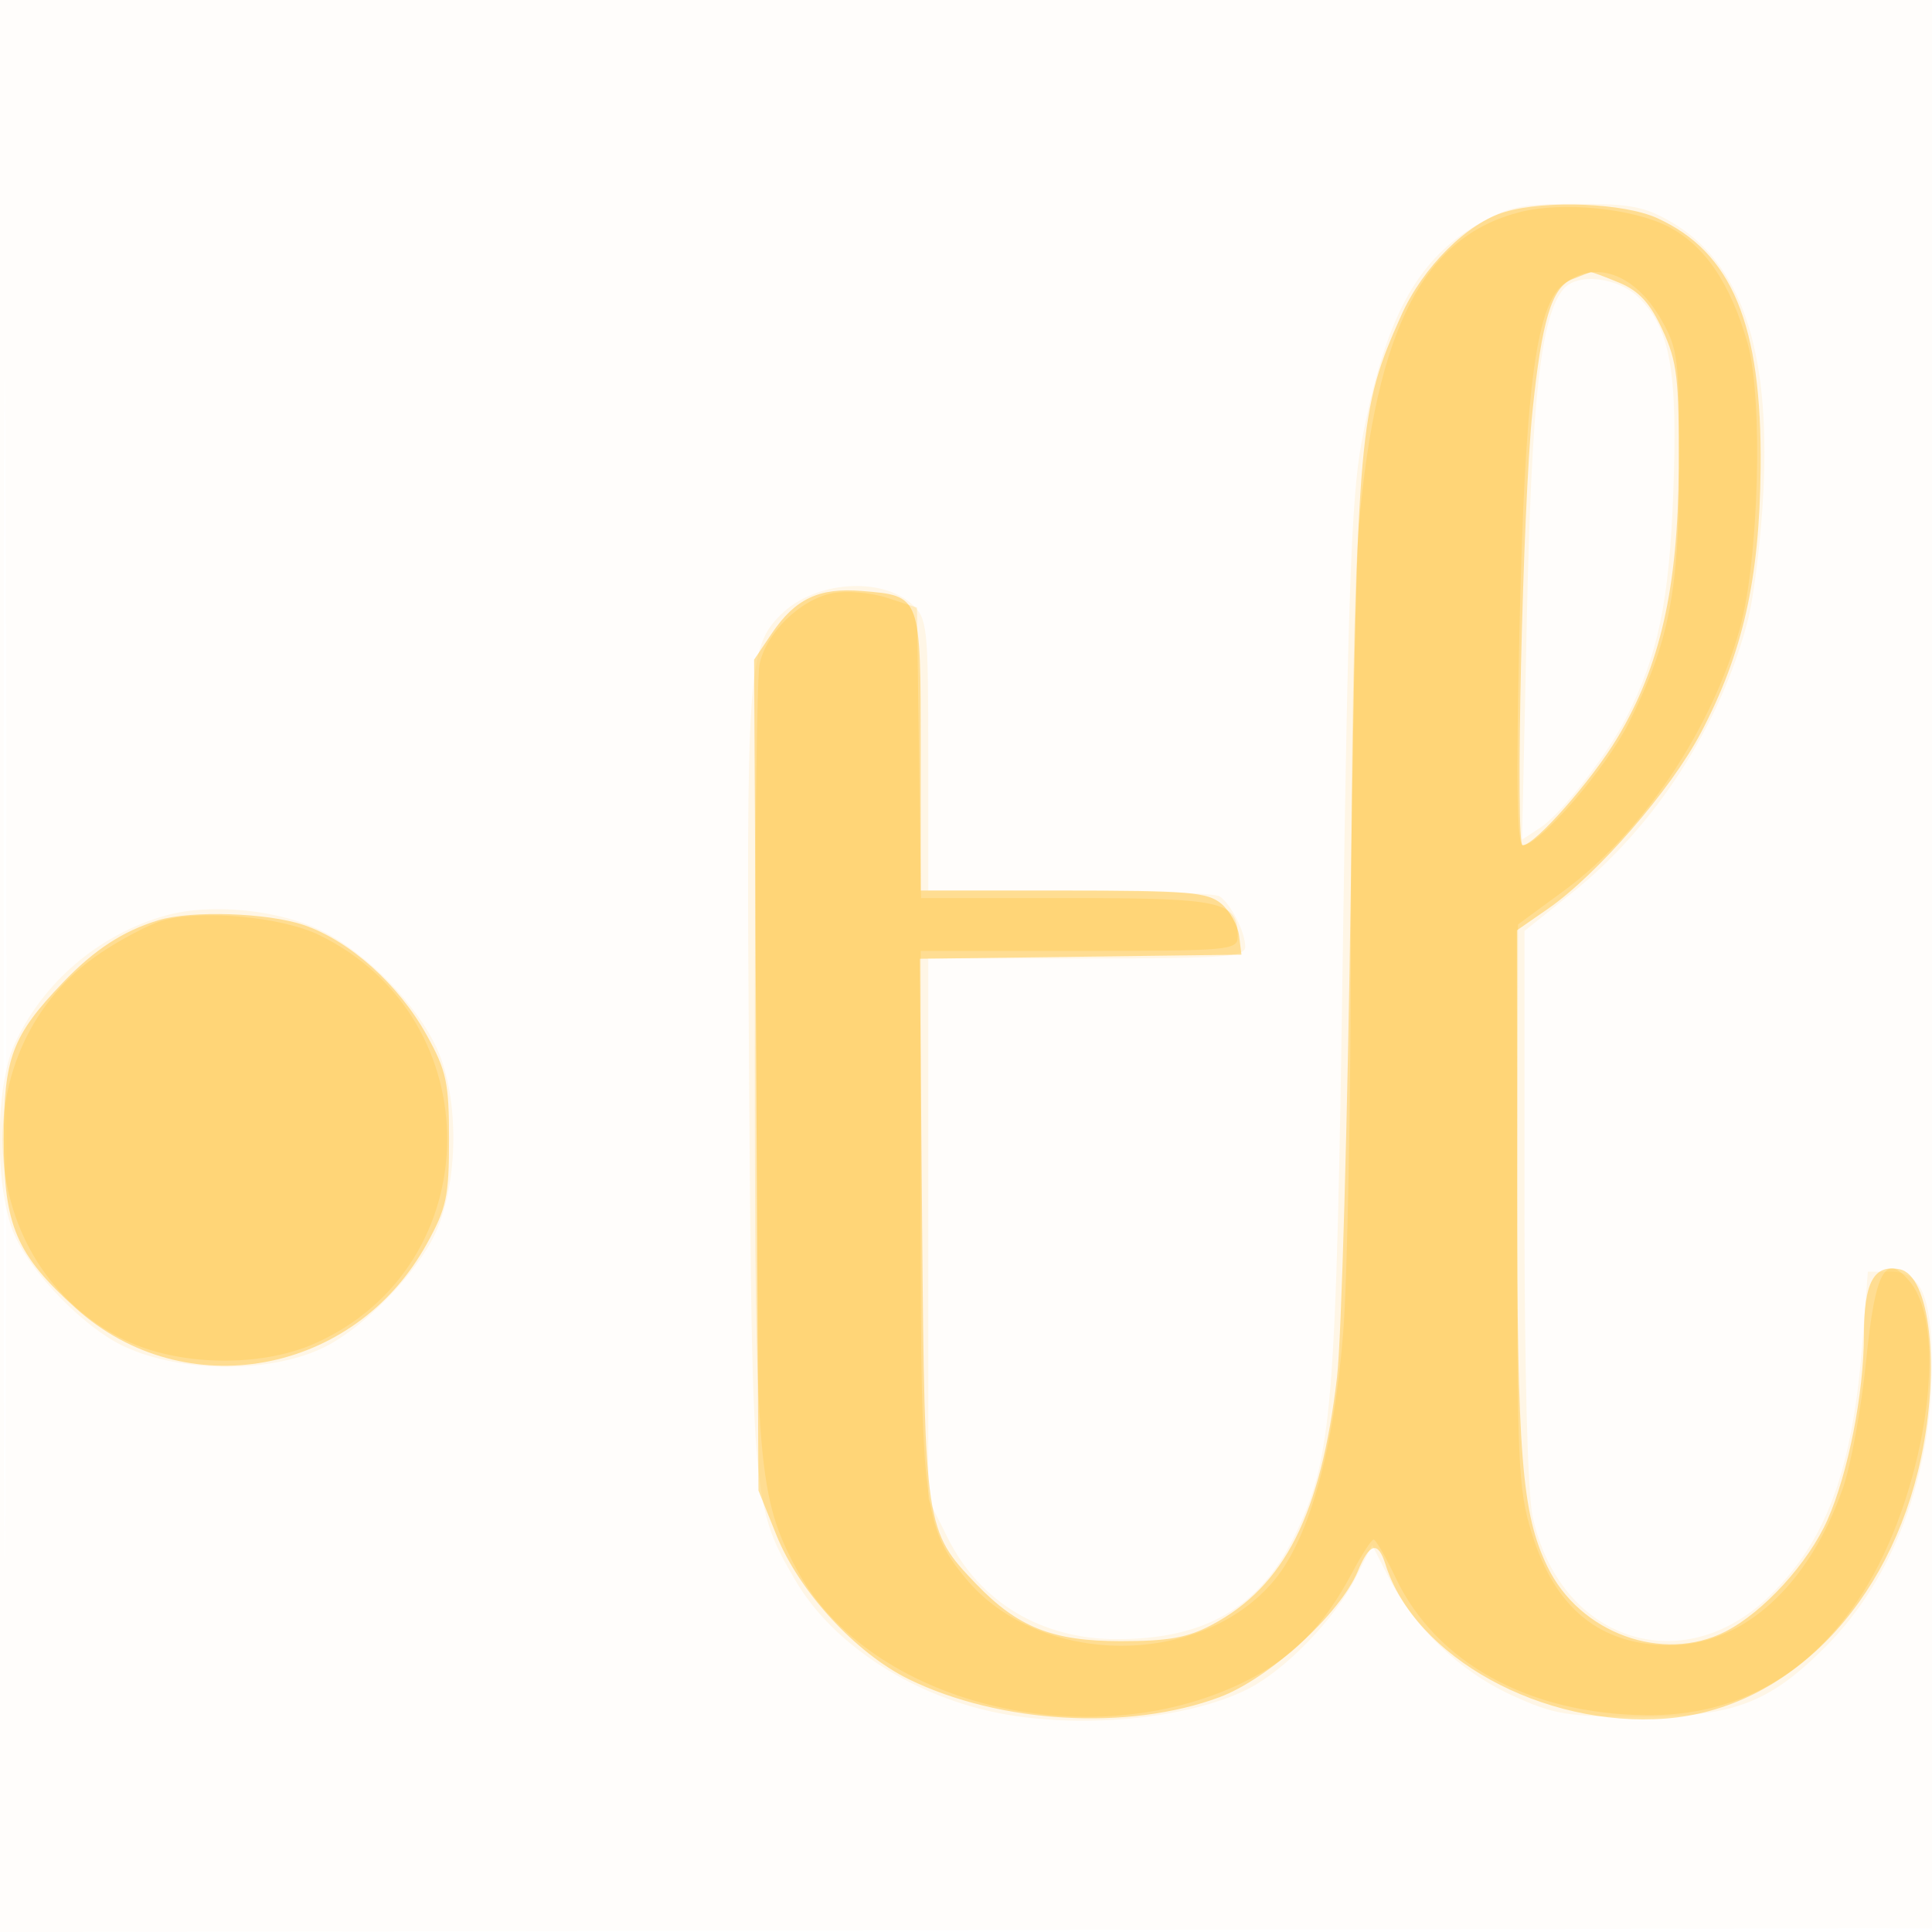 <svg xmlns="http://www.w3.org/2000/svg" width="256" height="256"><path fill-opacity=".016" d="M0 128.004v128.004l128.25-.254 128.25-.254.254-127.75L257.008 0H0v128.004m.485.496c0 70.4.119 99.053.265 63.672.146-35.38.146-92.98 0-128C.604 29.153.485 58.1.485 128.5" fill="#ffb300" fill-rule="evenodd"/><path fill-opacity=".083" d="M195.775 29.758c-8.172 4.742-12.354 12.63-15.393 29.037-1.288 6.951-1.779 20.29-2.436 66.205-.889 62.149-1.39 68.256-6.445 78.587-4.617 9.438-11.832 13.613-23.522 13.613-9.956 0-18.155-4.898-22.376-13.368L123 198.607V127h21c18.392 0 21-.194 21-1.566 0-1.925-1.912-5.675-3.4-6.669-.605-.404-9.537-.741-19.85-.75L123 118v-17.961c0-16.901-.123-18.075-2.079-19.898-4.103-3.822-13.006-3.146-17.479 1.326-4.358 4.358-4.58 7.635-4.183 61.854.406 55.471.499 56.47 6.147 66.109 4.859 8.291 15.135 15.088 26.393 17.455 10.955 2.305 25.566.961 33.564-3.086 4.964-2.512 11.54-9.312 14.298-14.783l2.16-4.287 2.161 4.235c3.438 6.739 9.423 12.49 16.271 15.633 5.604 2.572 7.328 2.869 16.747 2.885 12.642.022 17.347-1.734 24.907-9.294 8.915-8.914 14.063-22.529 14.063-37.188.001-9.285-1.414-12.5-5.5-12.5h-2.97l-.719 9.356c-1.3 16.909-4.719 26.243-12.318 33.628-11.637 11.31-27.868 5.845-31.388-10.57-.655-3.053-1.075-19.191-1.075-41.284v-36.271l6.342-5.082c10.933-8.762 19.509-21.998 23.179-35.777.879-3.3 1.845-11.175 2.147-17.5.898-18.814-2.993-30.176-12.177-35.558-3.529-2.068-5.455-2.441-12.579-2.434-7.347.007-9.01.356-13.137 2.75m11.379 8.556c-2.994 3.608-4.208 14.544-4.836 43.563l-.636 29.378 2.424-1.588c2.803-1.837 8.839-9.581 11.433-14.667 4.159-8.157 5.644-15.308 6.183-29.763.594-15.975-.392-21.635-4.486-25.728-2.775-2.775-8.233-3.422-10.082-1.195M21.951 121.311c-8.823 2.479-16.313 8.872-20.061 17.124-2.6 5.726-2.565 19.481.065 25.274 2.361 5.201 9.262 12.225 14.404 14.66 7.668 3.632 19.857 3.639 26.865.015 5.208-2.693 11.991-9.695 14.418-14.884 3.118-6.666 3.248-17.931.283-24.5-2.592-5.742-9.135-12.508-15.006-15.515-5.721-2.931-14.89-3.882-20.968-2.174" fill="#ffb300" fill-rule="evenodd"/><path fill-opacity=".365" d="M199.46 28.064c-5.038 1.465-10.9 7.296-13.775 13.703-5.631 12.548-5.858 15.116-6.693 75.733-.424 30.8-1.248 60.05-1.831 65-2.142 18.183-6.947 27.683-16.593 32.805-3.191 1.695-5.792 2.16-12.068 2.16-9.041 0-13.639-1.826-19.199-7.627-6.686-6.975-6.768-7.52-7.109-47.068l-.307-35.73 21.307-.27 21.308-.27-.31-2.5c-.171-1.375-1.233-3.287-2.361-4.25-1.796-1.533-4.398-1.75-20.94-1.75H122V99.622c0-20.849.068-20.661-7.783-21.314-5.687-.473-8.849 1.022-11.976 5.663l-2.32 3.442.29 55.043.289 55.044 2.406 5.975c2.984 7.41 10.534 15.615 17.508 19.027 12.034 5.888 29.137 6.877 41.183 2.382 6.547-2.444 15.986-11.048 18.332-16.713 1.549-3.738 2.67-4.022 3.641-.921 3.868 12.356 20.892 21.724 37.185 20.463 16.151-1.249 29.669-15.068 33.798-34.55 2.556-12.059 1.169-24.213-2.851-24.983-3.428-.658-4.701 1.688-4.719 8.692-.021 7.809-2.086 18.312-4.813 24.477-2.531 5.721-8.504 12.27-13.528 14.834-8.309 4.238-19.326.233-23.591-8.578-3.409-7.042-4.009-14.592-4.031-50.719l-.02-33.614 4.09-2.834c6.534-4.528 16.324-15.794 20.299-23.36 5.576-10.609 7.76-20.304 7.905-35.078.187-18.999-3.792-28.596-13.723-33.107-4.387-1.993-14.653-2.416-20.111-.829m8.852 8.944c-2.697 1.087-4.016 5.482-5.249 17.492-1.289 12.544-2.309 57.5-1.305 57.5 1.606 0 9.166-8.578 12.576-14.267 5.654-9.435 8.028-19.901 8.102-35.733.056-11.896-.198-14.068-2.145-18.284-1.644-3.561-3.105-5.158-5.718-6.25-1.93-.806-3.636-1.437-3.791-1.403-.155.035-1.266.46-2.47.945M20.994 121.934c-4.698 1.429-8.489 3.9-12.635 8.236C1.596 137.241.5 140.149.503 151c.003 11.394 1.652 15.257 9.544 22.353 14.431 12.974 36.865 8.874 46.485-8.494C59.17 160.096 59.5 158.554 59.5 151c0-7.553-.331-9.097-2.966-13.855-3.693-6.667-10.214-12.507-16.268-14.57-4.792-1.633-14.906-1.969-19.272-.641" fill="#ffb300" fill-rule="evenodd"/><path fill-opacity=".186" d="M201.513 28.076c-12.887 3.205-19.154 15.374-21.461 41.672-.567 6.464-1.036 30.29-1.042 52.948-.005 22.657-.474 46.957-1.04 54-1.246 15.487-4.482 27.092-9.114 32.683-9.679 11.682-31.138 11.567-40.886-.219-5.573-6.738-5.97-9.951-5.97-48.342V126h21c20.074 0 21-.085 21-1.929 0-4.649-1.877-5.071-22.55-5.071h-19.407l-.271-19.246-.272-19.247-3.888-1.273c-2.17-.71-5.392-.991-7.292-.634-4.261.799-8.846 5.282-9.683 9.465-.35 1.752-.629 25.291-.62 52.31.019 53.63.392 58.093 5.655 67.764 9.567 17.577 38.458 24.817 59.042 14.796 6.5-3.164 10.619-7.317 14.484-14.601 1.264-2.384 2.531-4.334 2.814-4.334.284 0 1.596 2.274 2.916 5.054 5.35 11.269 17.631 18.032 33.085 18.219 12.124.147 21.814-5.275 28.718-16.066 8.295-12.967 11.662-34.796 6.374-41.326-3.272-4.041-4.63-1.604-5.837 10.477-.621 6.213-2.013 13.812-3.094 16.887-4.531 12.892-13.22 20.755-22.936 20.755-9.208 0-15.185-4.852-18.267-14.83-1.818-5.884-1.966-9.272-1.901-43.525l.07-37.145 6.124-4.5c10.31-7.576 19.525-21.307 23.262-34.664 2.544-9.094 3.126-30.559 1.027-37.903-2.264-7.921-5.708-12.961-10.542-15.427-4.721-2.409-13.915-3.319-19.498-1.93m5.555 9.674c-3.594 2.92-5.029 14.427-5.737 46-.453 20.201-.321 28.25.462 28.25 2.216 0 10.965-10.115 14.027-16.216 5.358-10.676 6.68-17.461 6.68-34.284 0-13.962-.165-15.287-2.376-19.147-3.527-6.155-8.84-8.029-13.056-4.603M21.365 122.029c-1.725.533-5.325 2.432-8 4.22-18.685 12.487-16.931 41.477 3.103 51.279 7.11 3.479 17.953 3.703 25.167.522 23.191-10.228 23.575-43.056.635-54.161-5.056-2.448-15.884-3.411-20.905-1.86" fill="#ffb300" fill-rule="evenodd"/></svg>